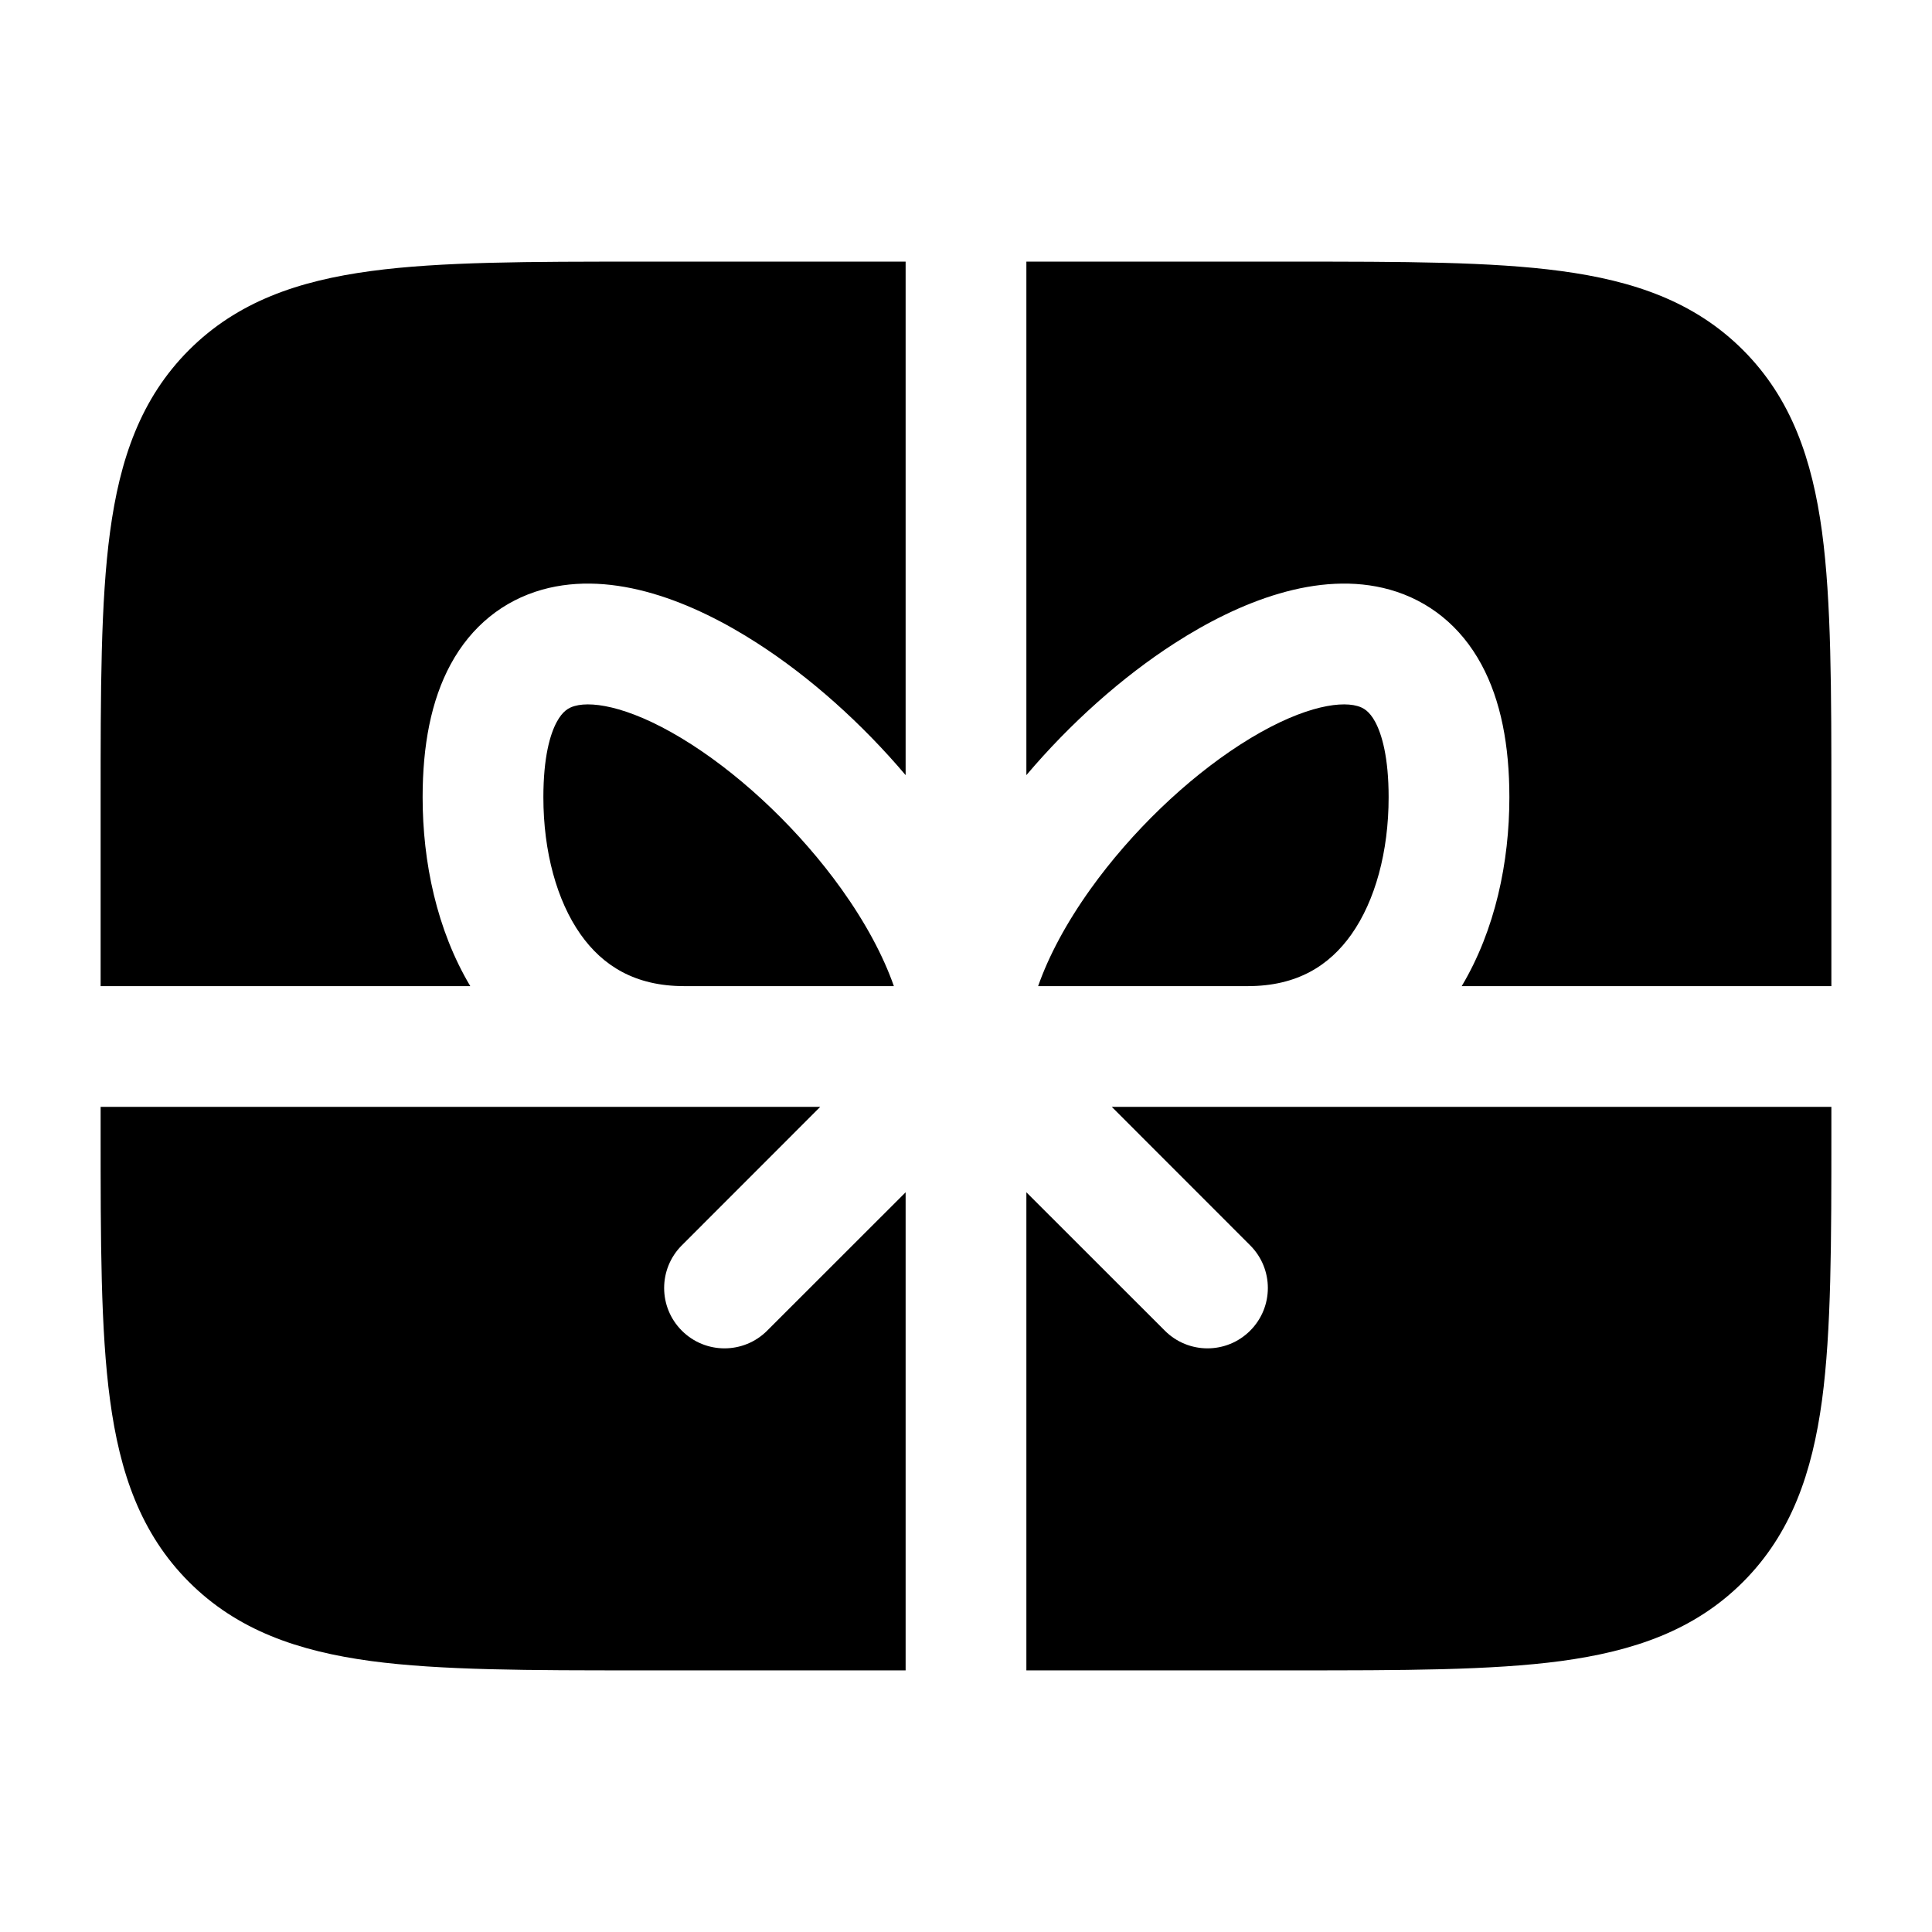 <svg width="24" height="24" viewBox="0 0 24 24" xmlns="http://www.w3.org/2000/svg">
    <path fill-rule="evenodd" clip-rule="evenodd" d="M11.25 3.25H7.945H7.945H7.945C6.578 3.25 5.475 3.25 4.608 3.367C3.708 3.488 2.95 3.746 2.348 4.348C1.746 4.95 1.488 5.708 1.367 6.608C1.25 7.475 1.25 8.578 1.25 9.945V9.945V9.945V12.25H5.842C5.425 11.55 5.25 10.708 5.25 9.904C5.25 9.264 5.354 8.702 5.599 8.251C5.855 7.779 6.25 7.462 6.735 7.325C7.624 7.076 8.617 7.481 9.406 7.989C10.061 8.41 10.706 8.986 11.25 9.629L11.25 3.25ZM1.25 13.75V14.055V14.055V14.055C1.25 15.422 1.25 16.525 1.367 17.392C1.488 18.292 1.746 19.05 2.348 19.652C2.95 20.254 3.708 20.512 4.608 20.634C5.475 20.75 6.578 20.75 7.945 20.75H11.25L11.25 14.811L9.53 16.53C9.237 16.823 8.763 16.823 8.47 16.53C8.177 16.237 8.177 15.763 8.47 15.47L10.189 13.75H8.5H8.498L1.25 13.75ZM12.75 20.75H16.055C17.422 20.75 18.525 20.75 19.392 20.634C20.292 20.512 21.05 20.254 21.652 19.652C22.254 19.05 22.512 18.292 22.634 17.392C22.75 16.525 22.75 15.422 22.75 14.055V13.75L15.502 13.75H15.5H13.811L15.53 15.47C15.823 15.763 15.823 16.237 15.53 16.53C15.237 16.823 14.763 16.823 14.47 16.53L12.75 14.811L12.75 20.75ZM22.75 12.25V9.945C22.75 8.578 22.75 7.475 22.634 6.608C22.512 5.708 22.254 4.95 21.652 4.348C21.05 3.746 20.292 3.488 19.392 3.367C18.525 3.25 17.422 3.25 16.055 3.25H16.055H16.055H12.75L12.75 9.629C13.294 8.986 13.939 8.41 14.594 7.989C15.383 7.481 16.376 7.076 17.265 7.325C17.75 7.462 18.145 7.779 18.401 8.251C18.646 8.702 18.75 9.264 18.75 9.904C18.75 10.708 18.575 11.55 18.158 12.25H22.75ZM10.453 11.044C10.754 11.465 10.973 11.876 11.104 12.25H8.5H8.499C7.887 12.25 7.486 11.995 7.212 11.607C6.917 11.189 6.75 10.579 6.75 9.904C6.75 9.408 6.833 9.121 6.917 8.967C6.989 8.835 7.062 8.791 7.14 8.77C7.376 8.703 7.883 8.792 8.594 9.25C9.26 9.679 9.942 10.33 10.453 11.044ZM15.5 12.25H12.896C13.027 11.876 13.246 11.465 13.547 11.044C14.058 10.33 14.74 9.679 15.406 9.25C16.117 8.792 16.624 8.703 16.86 8.77C16.938 8.791 17.011 8.835 17.083 8.967C17.166 9.121 17.25 9.408 17.25 9.904C17.25 10.579 17.083 11.189 16.788 11.607C16.514 11.995 16.113 12.25 15.501 12.25H15.5Z"/>
</svg>
